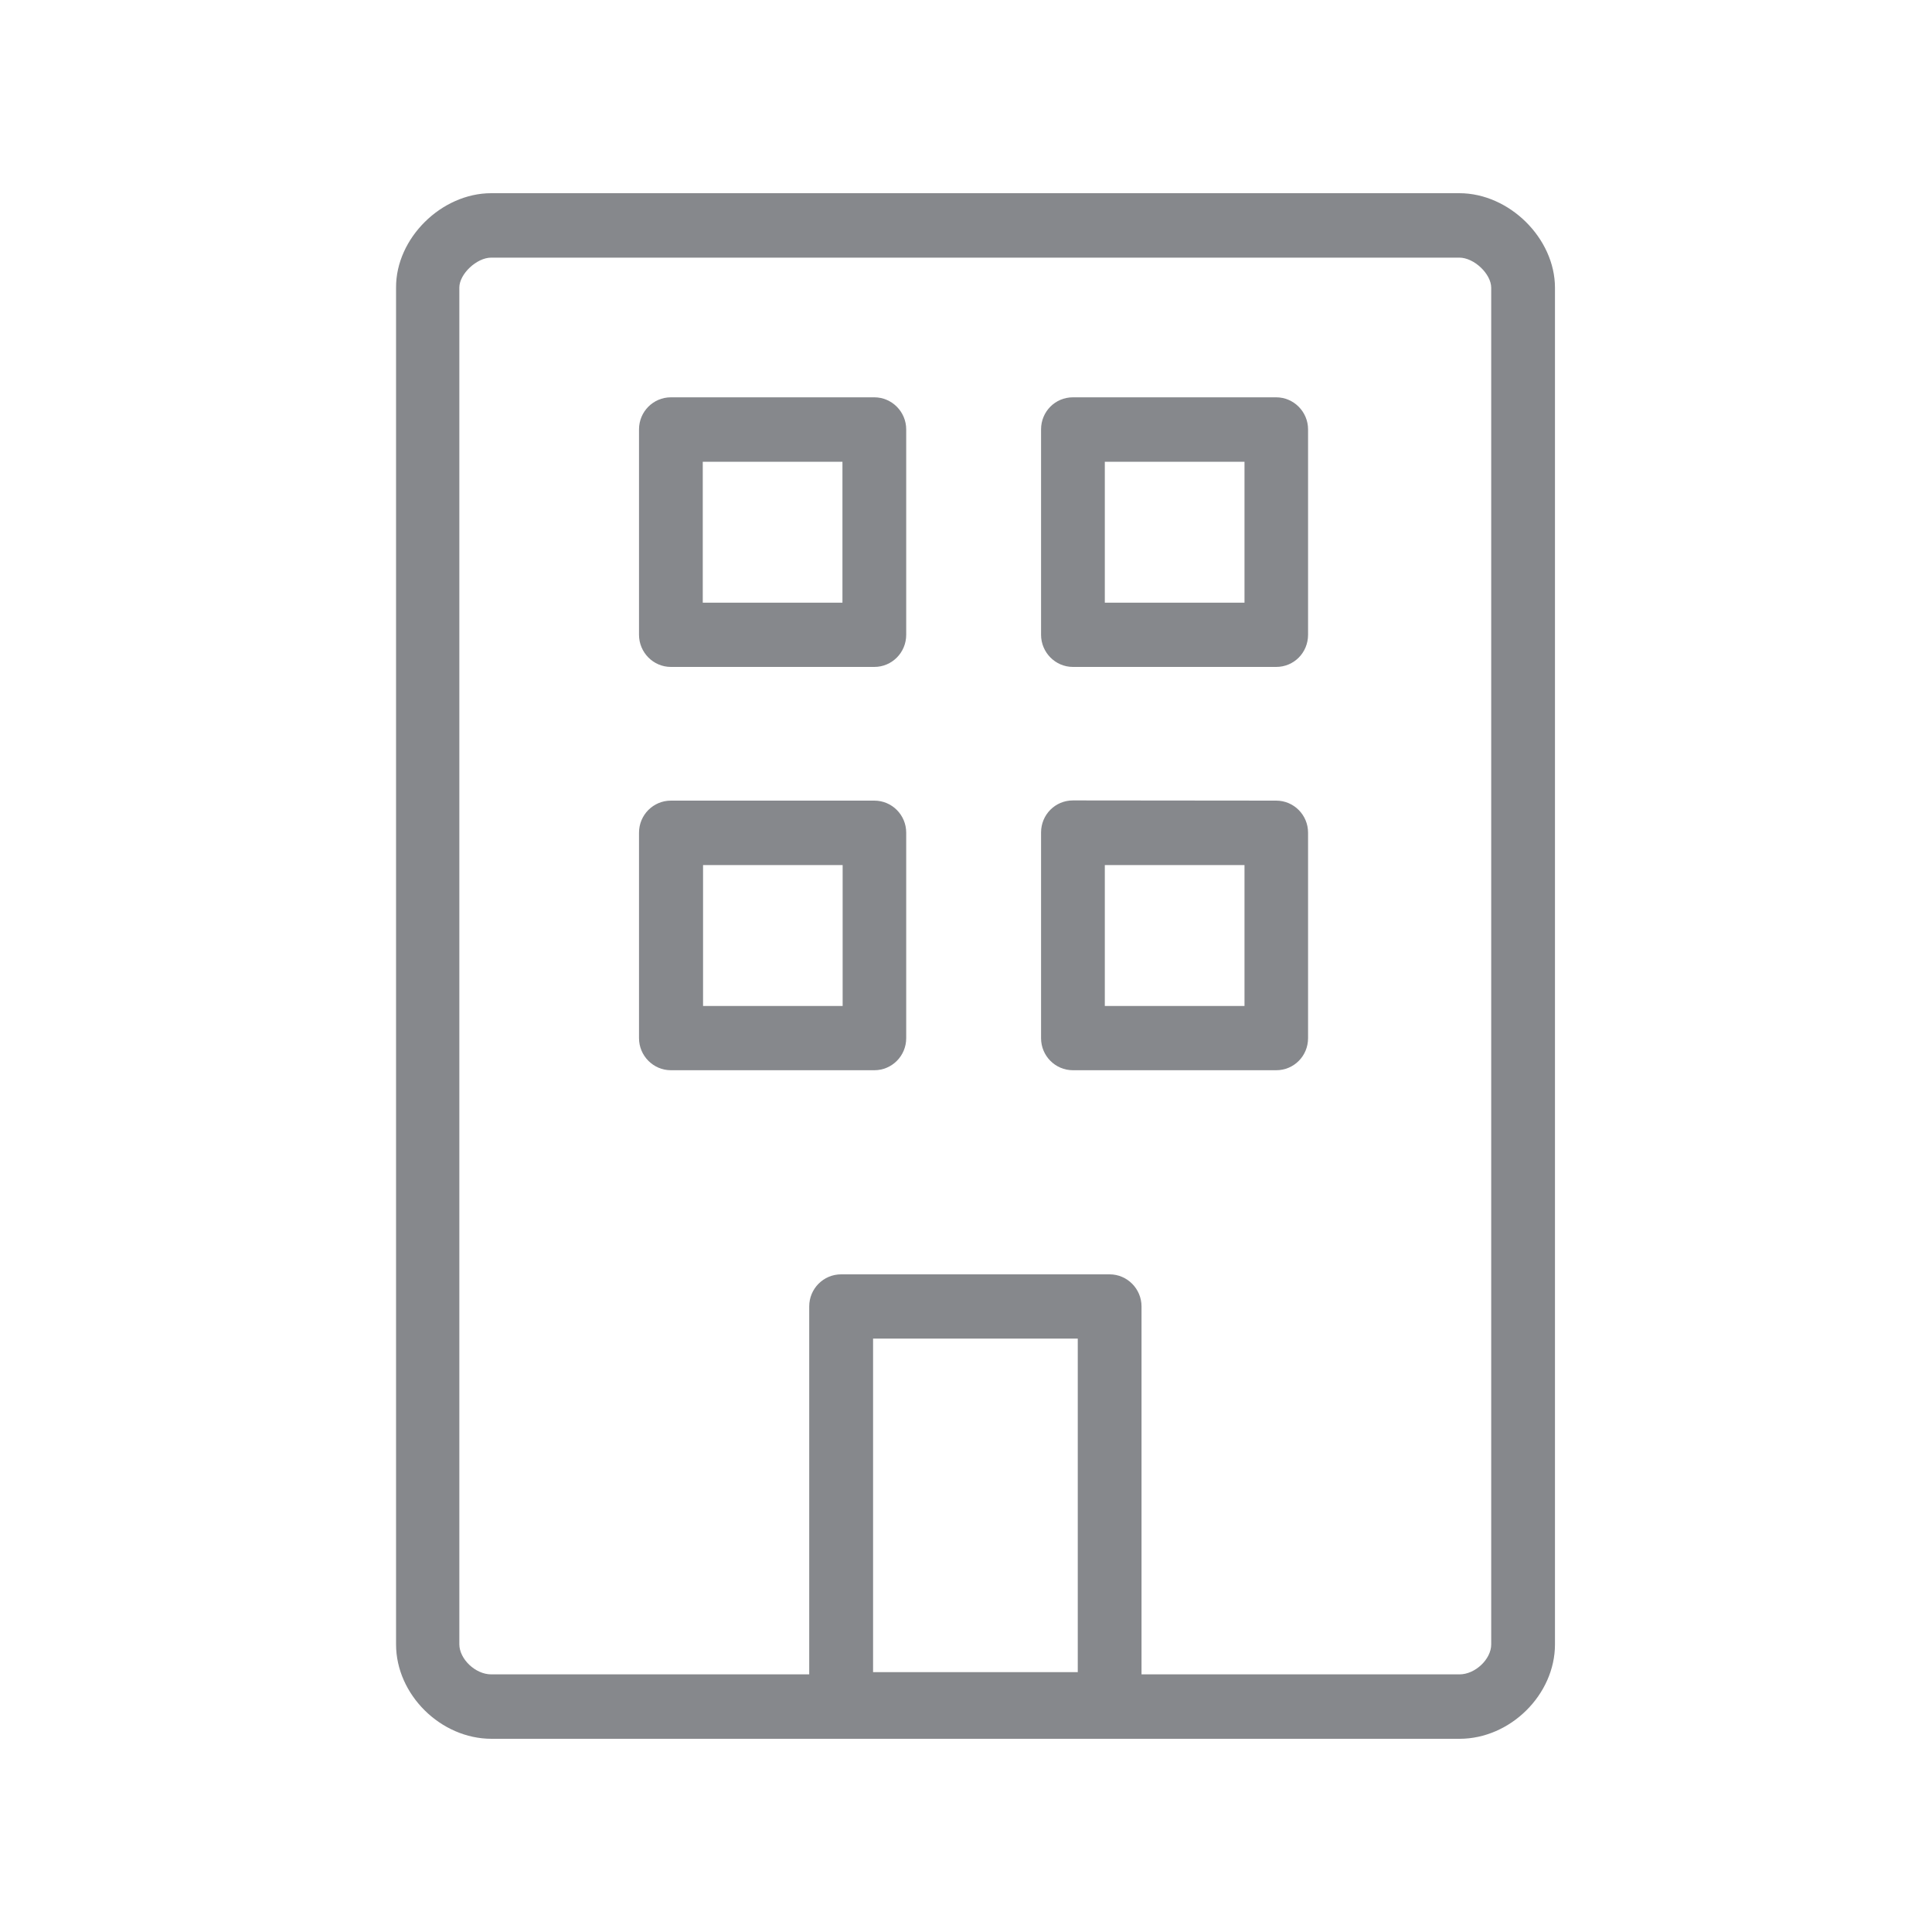 <svg width="20" height="20" viewBox="0 0 20 20" fill="none" xmlns="http://www.w3.org/2000/svg">
<path fill-rule="evenodd" clip-rule="evenodd" d="M15.437 17.023V2.979C15.437 2.836 15.26 2.667 15.107 2.667H5.085C4.935 2.667 4.755 2.836 4.755 2.977V17.021C4.755 17.174 4.921 17.333 5.085 17.333H8.377V13.524C8.377 13.34 8.525 13.192 8.707 13.192H11.487C11.669 13.192 11.817 13.342 11.817 13.524V17.333H15.109C15.271 17.333 15.437 17.176 15.437 17.023ZM9.035 17.31H11.157V13.857H9.038V17.31H9.035ZM15.107 2C15.624 2 16.097 2.467 16.097 2.979V17.023C16.097 17.542 15.635 18 15.109 18H5.088C4.562 18 4.1 17.542 4.1 17.023V2.977C4.097 2.467 4.569 2 5.085 2H15.107ZM7.278 6.239H8.721V4.78H7.275V6.239H7.278ZM9.051 4.113C9.233 4.113 9.381 4.263 9.381 4.445V6.571C9.381 6.756 9.233 6.904 9.051 6.904H6.945C6.763 6.904 6.615 6.754 6.615 6.571V4.445C6.615 4.261 6.763 4.113 6.945 4.113H9.051ZM11.437 6.239H12.883V4.78H11.437V6.239ZM13.211 4.113C13.393 4.113 13.541 4.263 13.541 4.445V6.571C13.541 6.756 13.395 6.904 13.211 6.904H11.107C10.925 6.904 10.777 6.754 10.777 6.571V4.445C10.777 4.261 10.923 4.113 11.107 4.113H13.211ZM7.278 10.414H8.723V8.955H7.278V10.414ZM9.051 8.288C9.233 8.288 9.381 8.436 9.381 8.62V10.747C9.381 10.931 9.233 11.079 9.051 11.079H6.945C6.763 11.079 6.615 10.929 6.615 10.747V8.62C6.615 8.436 6.763 8.288 6.945 8.288H9.051ZM11.437 10.414H12.883V8.955H11.437V10.414ZM13.211 8.288C13.393 8.288 13.541 8.436 13.541 8.62V10.747C13.541 10.931 13.395 11.079 13.211 11.079H11.107C10.925 11.079 10.777 10.931 10.777 10.747V8.618C10.777 8.434 10.923 8.286 11.107 8.286L13.211 8.288Z" fill="#86888C"/>
</svg>
